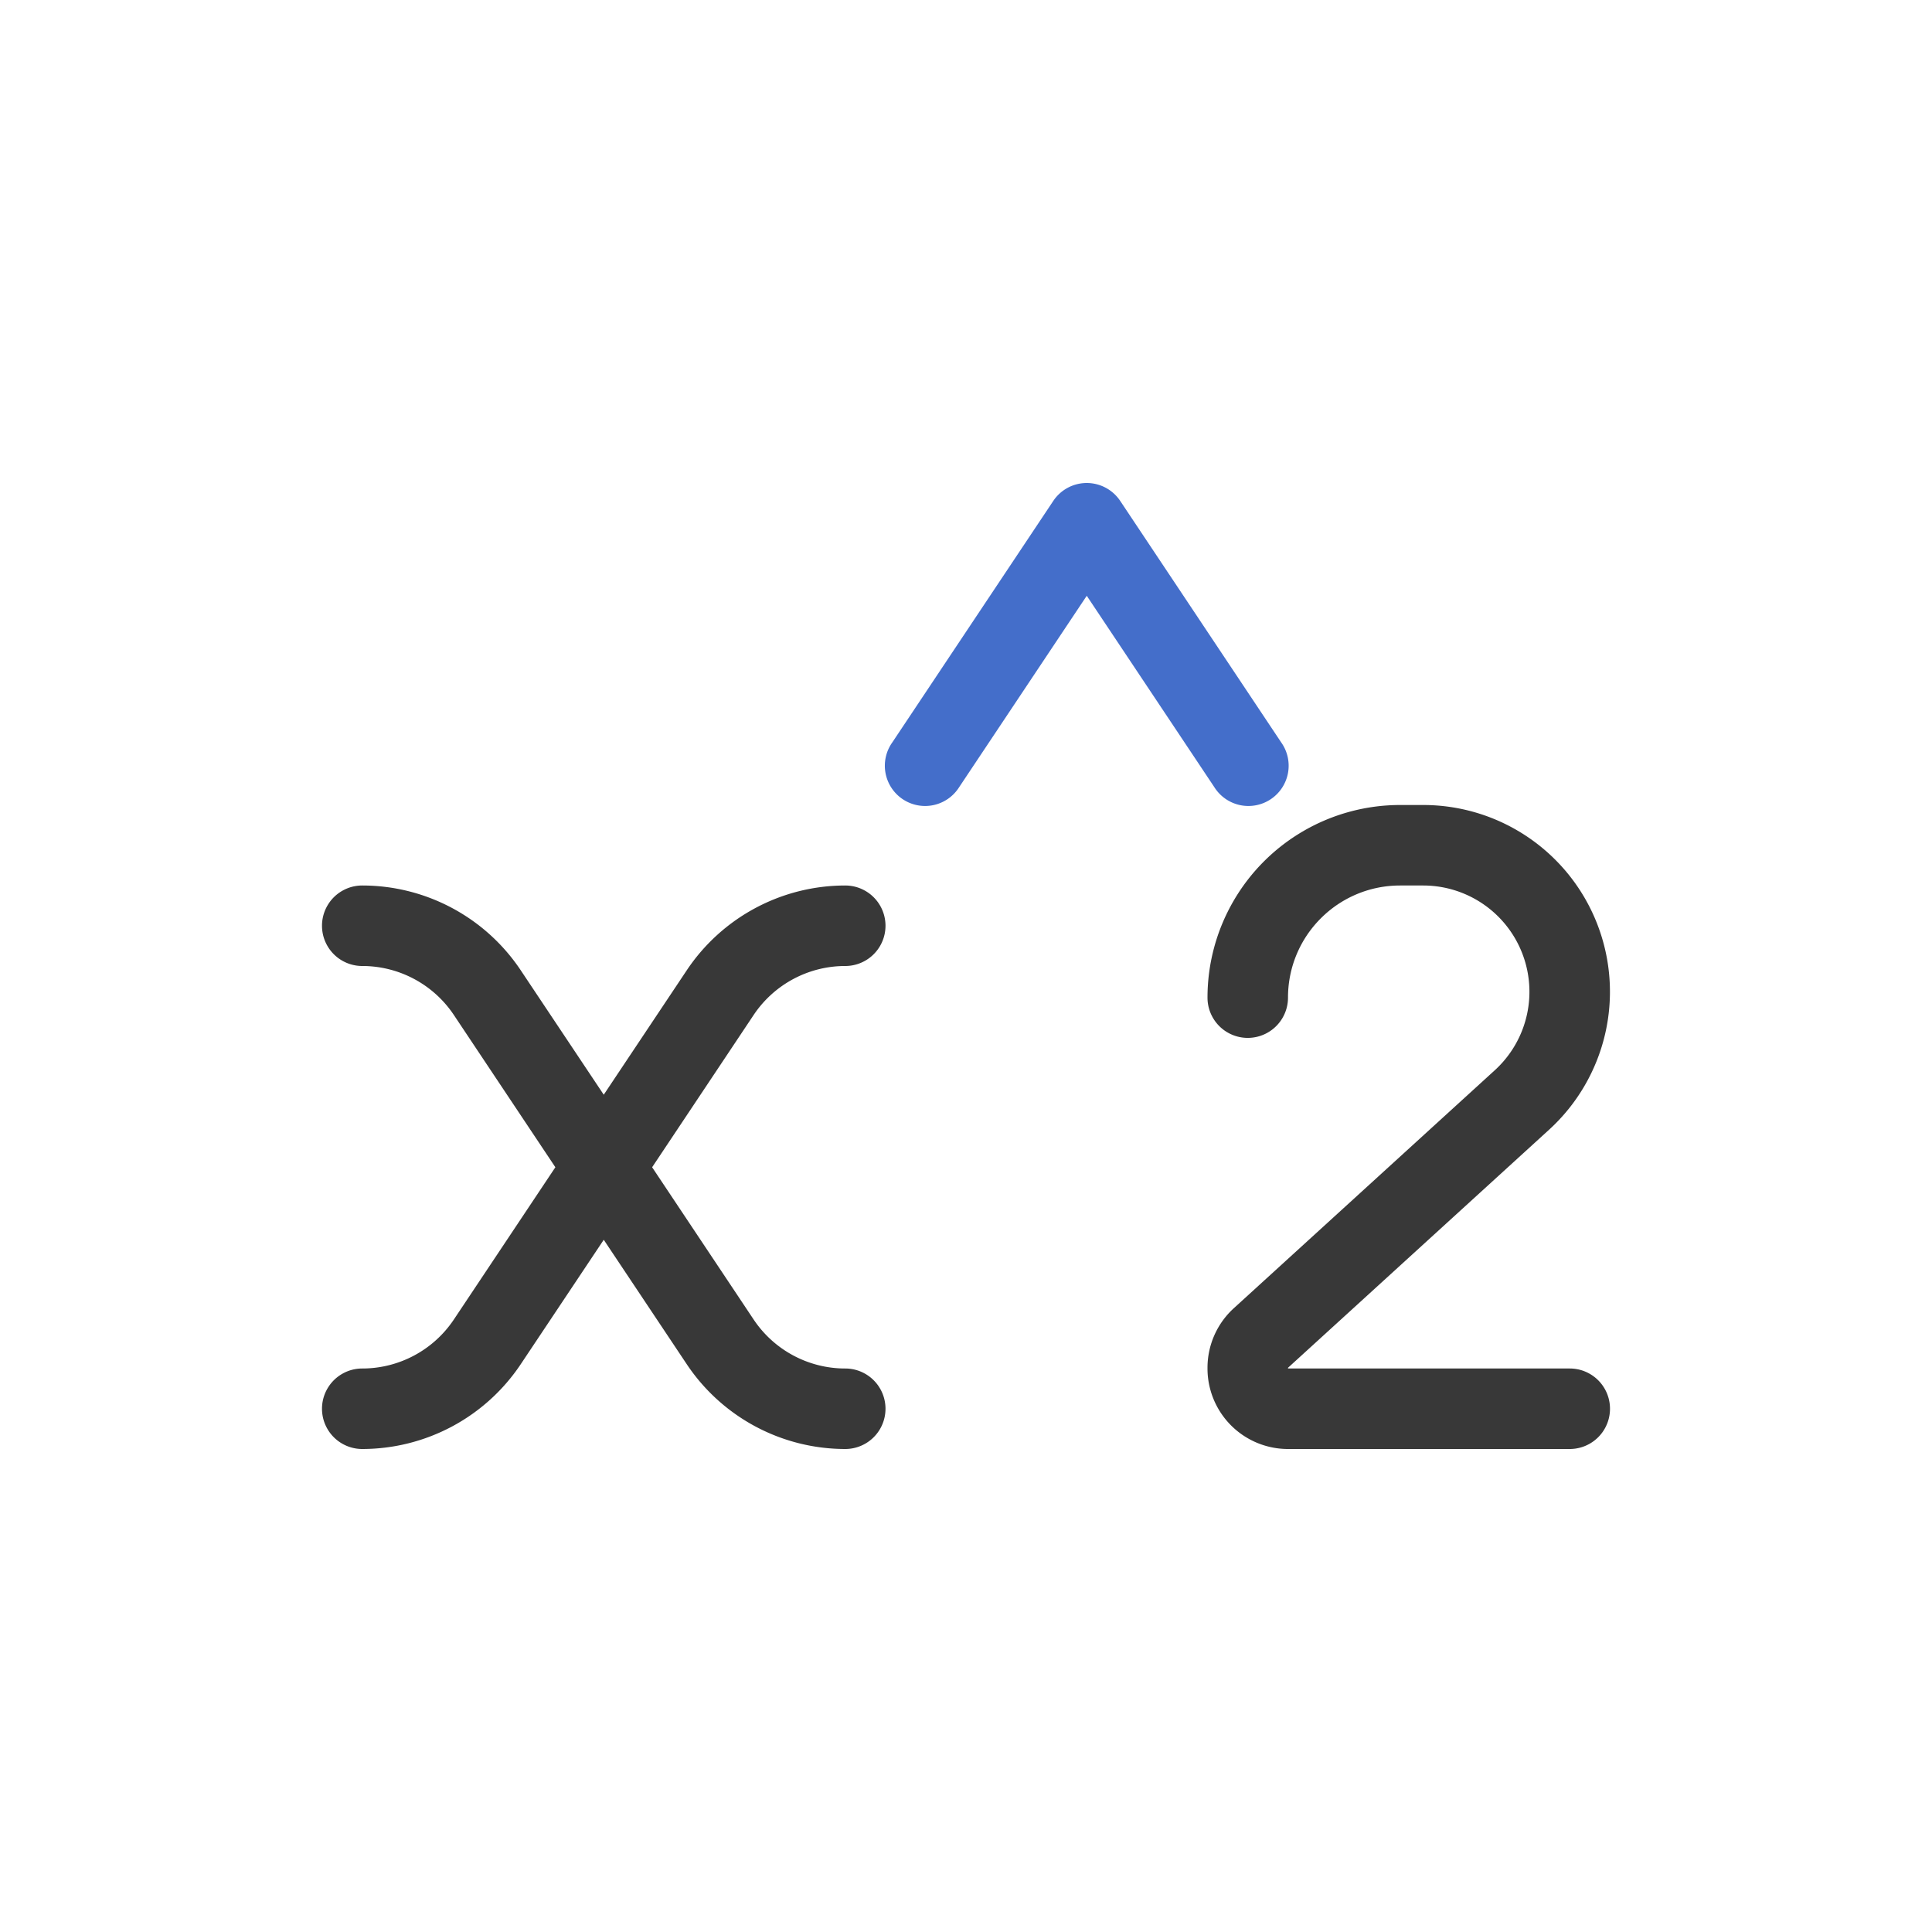 <svg xmlns="http://www.w3.org/2000/svg" width="24" height="24" fill="none" viewBox="0 0 24 24">
  <path fill="#383838" fill-rule="evenodd" d="M17.393 10A2.393 2.393 0 0 0 15 12.393a.5.5 0 1 0 1 0c0-.77.623-1.393 1.393-1.393h.288a1.32 1.32 0 0 1 .889 2.294l-3.244 2.958a1 1 0 0 0-.326.74V17a1 1 0 0 0 1 1h3.5a.5.5 0 0 0 0-1H16v-.009l3.244-2.958A2.32 2.32 0 0 0 17.68 10h-.288ZM10.5 12c-.458 0-.885.229-1.139.61l-1.26 1.89 1.26 1.89c.254.381.681.61 1.139.61a.5.5 0 1 1 0 1 2.369 2.369 0 0 1-1.97-1.055L7.5 15.401l-1.03 1.544A2.369 2.369 0 0 1 4.5 18a.5.5 0 0 1 0-1c.458 0 .885-.229 1.139-.61l1.26-1.89-1.26-1.89A1.368 1.368 0 0 0 4.5 12a.5.5 0 0 1 0-1c.792 0 1.531.396 1.97 1.055l1.03 1.544 1.03-1.544A2.368 2.368 0 0 1 10.5 11a.5.5 0 1 1 0 1Z" clip-rule="evenodd"/>
  <path fill="#446ECA" fill-rule="evenodd" d="M13.5 6a.5.5 0 0 1 .416.223l2 3a.5.5 0 1 1-.832.554L13.5 7.401l-1.584 2.376a.5.5 0 1 1-.832-.554l2-3A.5.5 0 0 1 13.5 6Z" clip-rule="evenodd"/>
</svg>
